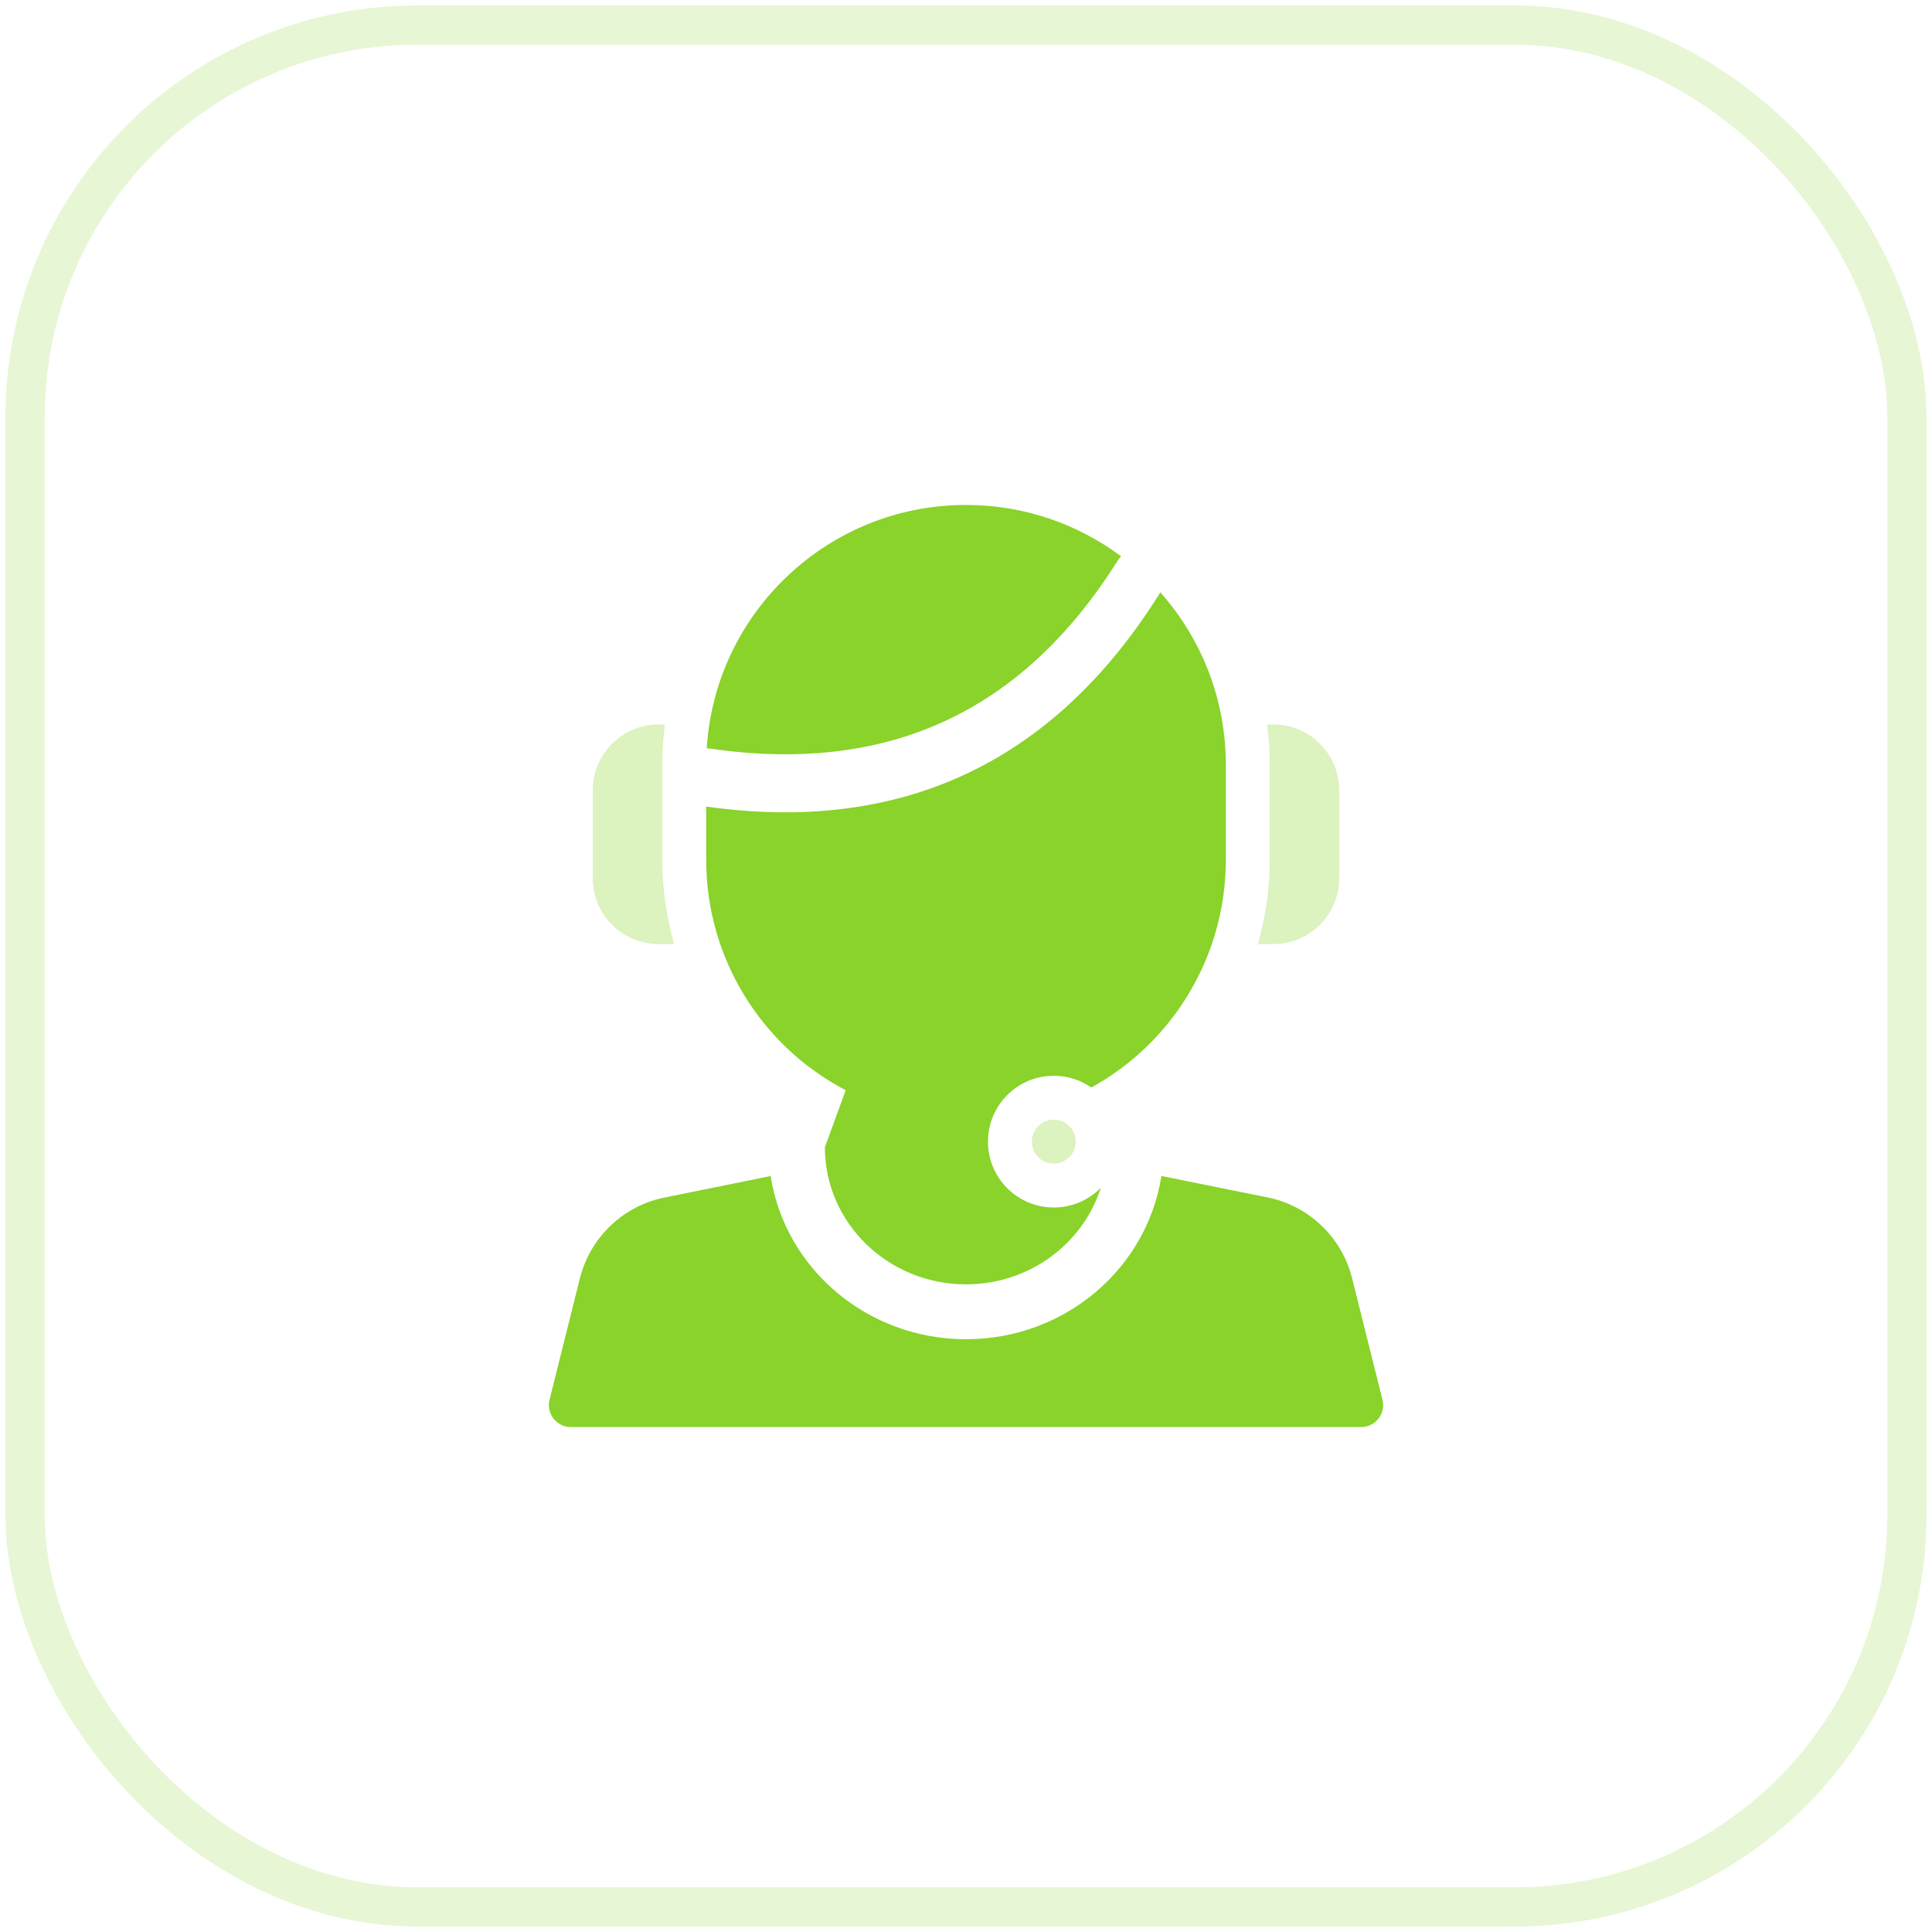 <svg width="77" height="77" viewBox="0 0 77 77" fill="none" xmlns="http://www.w3.org/2000/svg">
<g opacity="0.2">
<rect x="1" y="1" width="75" height="75" rx="15.625" stroke="#89D32A" stroke-width="1.562"/>
</g>
<path fill-rule="evenodd" clip-rule="evenodd" d="M28.146 32.146C35.898 33.24 41.962 30.414 46.184 23.707C46.206 23.674 46.225 23.639 46.242 23.604C47.867 25.432 48.855 27.84 48.855 30.479V34.271C48.855 38.103 46.753 41.548 43.496 43.343C43.071 43.048 42.556 42.875 42 42.875C40.55 42.875 39.375 44.05 39.375 45.5C39.375 46.95 40.55 48.125 42 48.125C42.734 48.125 43.398 47.824 43.874 47.338C43.164 49.568 41.027 51.188 38.5 51.188C35.396 51.188 32.879 48.743 32.875 45.726L33.705 43.45C30.334 41.688 28.146 38.181 28.146 34.271V32.146ZM28.167 29.822C28.506 24.41 33.003 20.125 38.5 20.125C40.818 20.125 42.957 20.886 44.682 22.172C44.629 22.227 44.58 22.288 44.537 22.357C40.737 28.394 35.366 30.872 28.268 29.831C28.234 29.826 28.201 29.823 28.167 29.822ZM30.714 46.871C31.285 50.553 34.554 53.375 38.5 53.375C42.447 53.375 45.716 50.552 46.287 46.869L50.483 47.715C52.149 48.04 53.477 49.3 53.889 50.948L55.099 55.788C55.237 56.34 54.82 56.875 54.25 56.875H22.75C22.181 56.875 21.764 56.34 21.902 55.788L23.11 50.954C23.523 49.303 24.856 48.041 26.52 47.721L30.714 46.871Z" fill="#89D32A"/>
<path opacity="0.3" fill-rule="evenodd" clip-rule="evenodd" d="M42 46.375C42.483 46.375 42.875 45.983 42.875 45.5C42.875 45.017 42.483 44.625 42 44.625C41.517 44.625 41.125 45.017 41.125 45.5C41.125 45.983 41.517 46.375 42 46.375Z" fill="#89D32A"/>
<path opacity="0.3" fill-rule="evenodd" clip-rule="evenodd" d="M50.499 28.875H50.75C52.2 28.875 53.375 30.05 53.375 31.5V35C53.375 36.45 52.2 37.625 50.75 37.625H50.132C50.441 36.551 50.605 35.424 50.605 34.271V30.479C50.605 29.936 50.569 29.4 50.499 28.875Z" fill="#89D32A"/>
<path opacity="0.3" fill-rule="evenodd" clip-rule="evenodd" d="M26.869 37.625H26.25C24.8 37.625 23.625 36.45 23.625 35V31.5C23.625 30.05 24.8 28.875 26.25 28.875H26.502C26.432 29.4 26.396 29.936 26.396 30.479V34.271C26.396 35.424 26.56 36.551 26.869 37.625Z" fill="#89D32A"/>
</svg>
